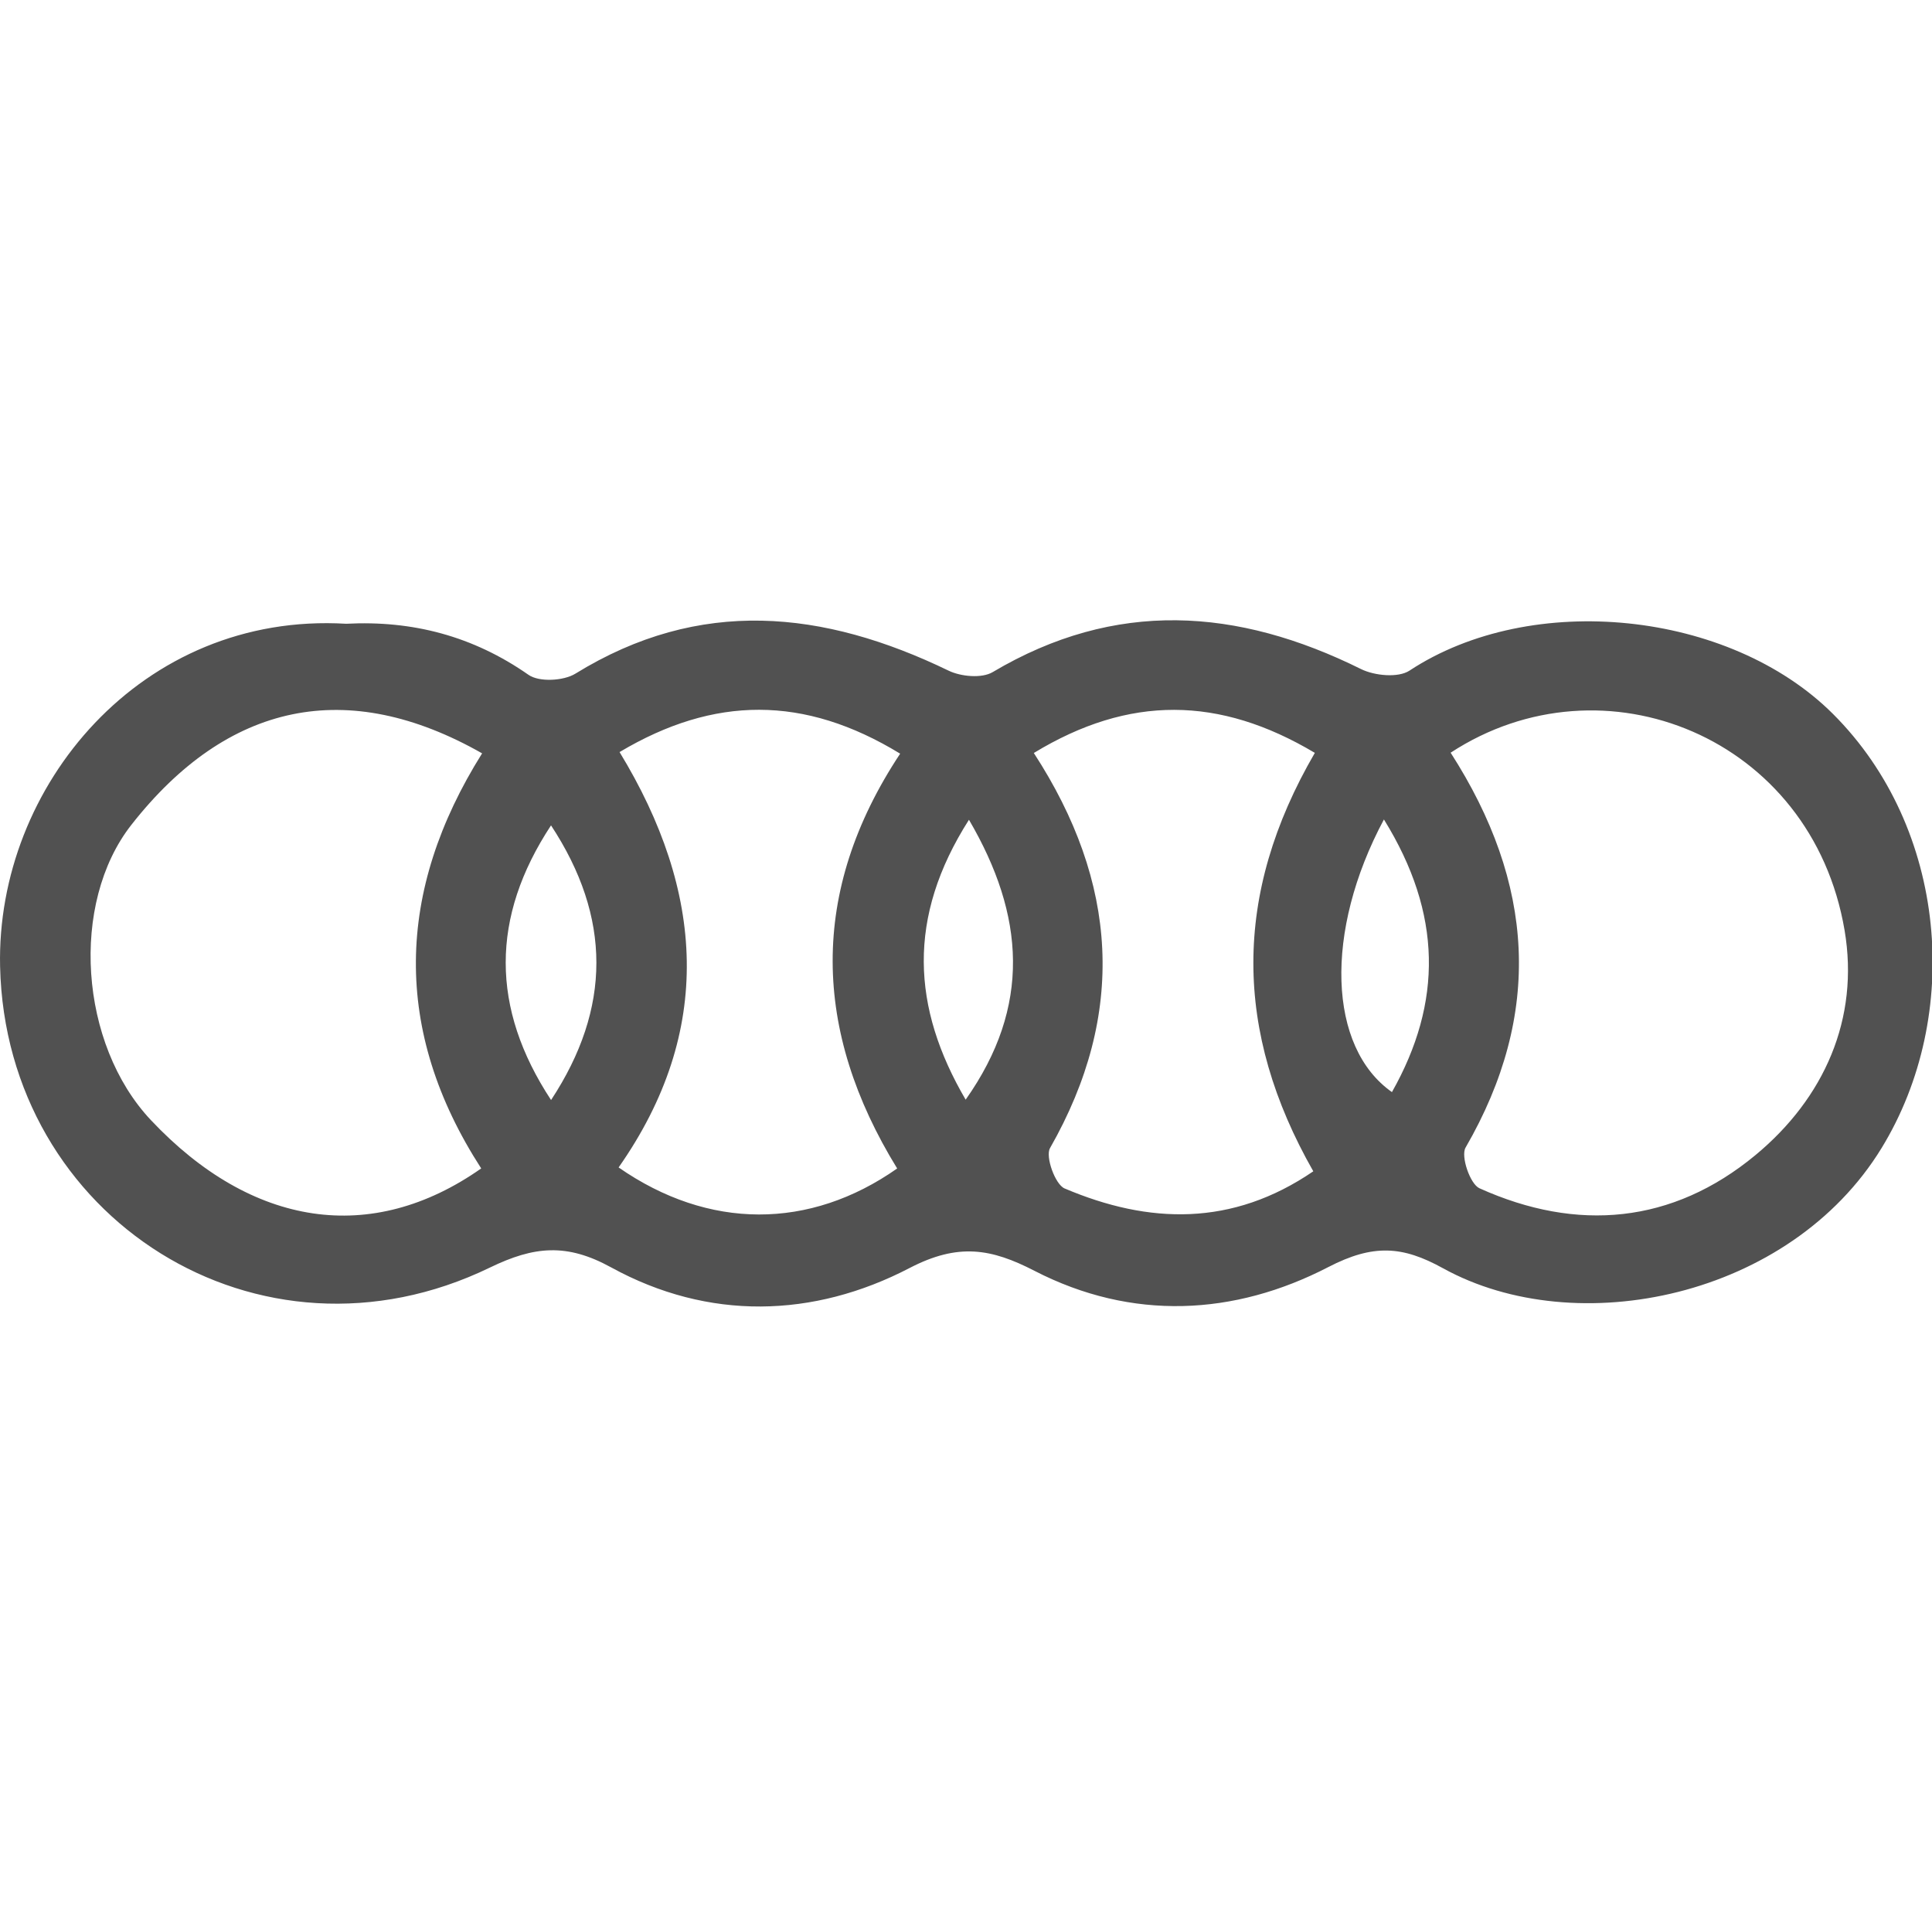 <?xml version="1.0" standalone="no"?><!DOCTYPE svg PUBLIC "-//W3C//DTD SVG 1.1//EN" "http://www.w3.org/Graphics/SVG/1.1/DTD/svg11.dtd"><svg t="1514166745129" class="icon" style="" viewBox="0 0 1027 1024" version="1.1" xmlns="http://www.w3.org/2000/svg" p-id="2312" xmlns:xlink="http://www.w3.org/1999/xlink" width="200.586" height="200"><defs><style type="text/css"></style></defs><path d="M183.994 331.505c35.37-1.85 67.506 6.573 96.963 27.151 5.624 3.94 18.621 3.247 24.933-0.646 66.093-40.75 131.804-33.77 198.356-1.583 6.573 3.185 17.661 4.195 23.429 0.778 65.217-38.697 130.034-34.225 195.785-1.635 7.186 3.565 19.803 4.778 25.789 0.84 64.964-42.755 170.093-31.852 225.084 22.986 60.938 60.763 68.982 160.308 25.859 230.76-48.663 79.503-162.118 103.091-233.178 63.845-21.436-11.84-36.993-12.98-60.933-0.596-49.946 25.847-104.329 28.714-156.248 1.952-22.872-11.794-40.439-14.915-66.331-1.453-51.075 26.561-106.838 28.093-158.696-0.369-23.52-12.908-40.814-11.301-64.384 0.124C137.755 733.146 3.067 647.375 0.048 513.629c-2.157-95.764 75.241-188.549 183.946-182.125z m587.126 68.527c44.513 69.208 49.201 138.592 7.928 209.884-2.634 4.547 2.401 19.354 7.384 21.601 52.018 23.452 102.638 18.844 146.657-17.572 36.58-30.263 55.411-72.511 47.442-119.511-17.417-102.734-128.206-147.48-209.412-94.403z m-514.842 0.347c-71.672-40.728-135.364-27.204-186.483 38.043-32.675 41.705-27.697 116.453 10.454 156.914 53.652 56.892 117.235 66.609 175.547 25.631-47.333-73.231-45.411-147.464 0.483-220.588z m442.659-0.256c-50.769-30.228-98.698-30.751-149.388 0.068 44.662 68.664 49.44 138.405 8.604 209.998-2.565 4.507 2.747 19.297 7.741 21.42 44.888 19.069 89.181 20.307 132.22-9.103-42.239-74.147-42.988-147.112 0.822-222.382zM328.836 620.451c47.873 33.26 101.531 33.225 148.077 0.545-44.906-72.987-47.073-146.986 1.59-220.452-50.973-31.114-98.915-30.784-149.161-0.851 45.115 74.054 50.324 148.269-0.506 220.758z m186.24-184.781c-33.134 51.949-30.348 99.924-1.76 148.763 35.007-49.571 31.505-97.938 1.76-148.763z m-222.144 148.956c32.134-48.823 32.113-97.121-0.023-145.976-32.129 48.82-32.119 97.12 0.023 145.976z m442.726-149.121c-31.982 59.798-29.644 121.106 4.262 144.899 26.947-47.681 26.778-94.771-4.262-144.899z" fill="#515151" p-id="2313"></path></svg>